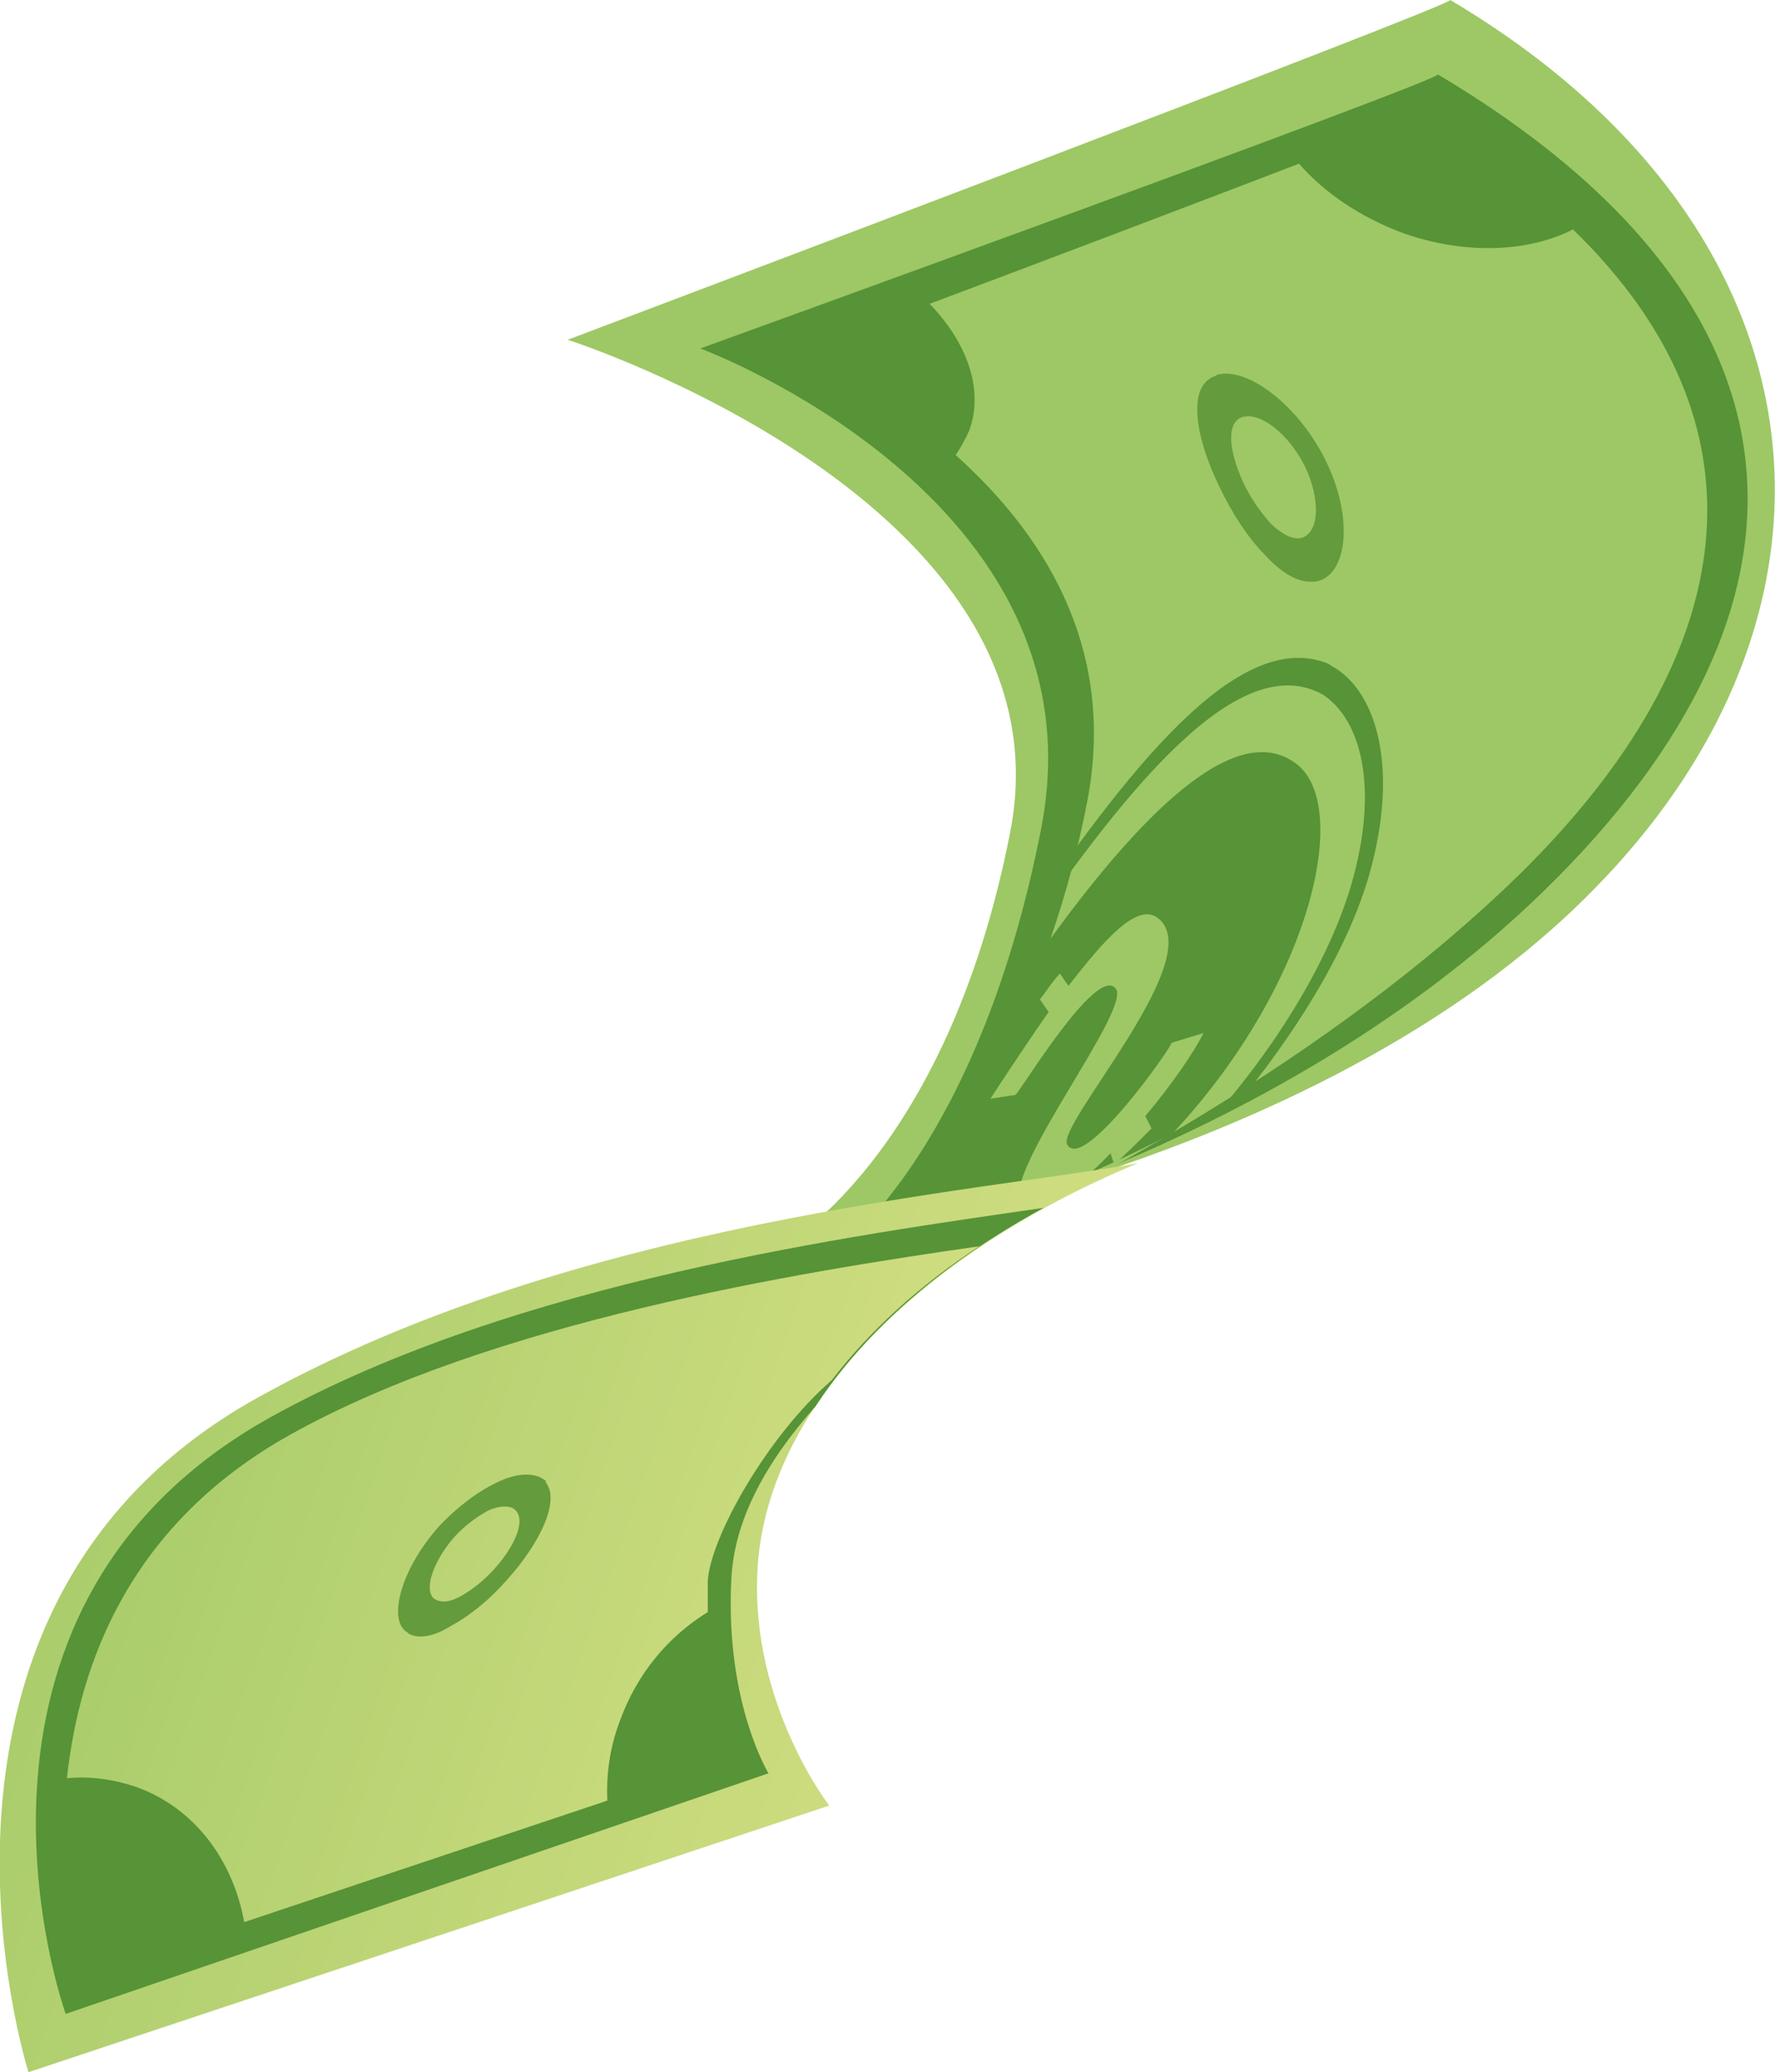 <?xml version="1.0" encoding="utf-8"?>
<!-- Generator: Adobe Illustrator 26.0.1, SVG Export Plug-In . SVG Version: 6.00 Build 0)  -->
<svg version="1.1" id="Capa_1" xmlns="http://www.w3.org/2000/svg" xmlns:xlink="http://www.w3.org/1999/xlink" x="0px" y="0px"
	 viewBox="0 0 143.2 167.1" style="enable-background:new 0 0 143.2 167.1;" xml:space="preserve">
<style type="text/css">
	.st0{fill:#9DC865;}
	.st1{fill:#579337;}
	.st2{fill:#649B3C;}
	.st3{fill:url(#SVGID_1_);}
	.st4{fill:url(#SVGID_00000170990652496961301940000009309069770658022547_);}
</style>
<g>
	<path class="st0" d="M45.8,27.4c0,0,40.9,13.1,35.7,39.7c-5.2,26.6-18.8,33.7-18.8,33.7s41.6-5.2,65-28.2
		c23.5-23,20.5-54.1-10.7-72.6C117.3,0.4,45.8,27.4,45.8,27.4z"/>
	<path class="st1" d="M56.5,28.1c0,0,32.7,12.1,27.5,38.7c-5.2,26.6-17,34.5-17,34.5s34.2-6.6,57.7-29.6c23.5-23,22.4-47.2-8.7-65.7
		C116.2,6.5,56.5,28.1,56.5,28.1z"/>
	<path class="st0" d="M122.6,70.5c-21.9,21.4-55,34.3-55,34.3s15.3-15.3,20.1-40.1c2.5-12.8-3.9-22-10.6-28c0.4-0.6,0.8-1.3,1.1-2
		c1.2-3.3-0.2-7.1-3.2-10.2c8.8-3.3,21.2-8,29.8-11.3c2,2.3,4.9,4.3,8.4,5.6c5.1,1.8,10.2,1.5,13.7-0.3
		C143.1,34.2,140.7,52.7,122.6,70.5z"/>
	<path class="st1" d="M104.3,61.4c4.9,3,1.7,17.8-9.7,30c-9.1,4.7-17.6,7.6-22.8,9.2c1.9-6.2,6.6-14.8,11.8-23.3
		C91.1,66.7,99.2,58,104.3,61.4z"/>
	<path class="st1" d="M98.7,89.2c4.9-5.8,8.6-12.1,10.3-17.8c2.3-7.9,0.8-13.4-2.3-15.4c-6.7-3.7-15.6,7.3-24.1,19.6
		c-0.5,0.9-1,1.8-1.5,2.7c0.3-1,0.7-2.1,1-3.2c0-0.1,0.1-0.1,0.1-0.2c8.7-12.7,17.6-24.3,24.9-21.4c0.2,0.1,0.3,0.2,0.5,0.3
		c3.4,2,5.3,8,2.9,16.6c-1.6,5.7-5.3,11.9-10,17.8C99.9,88.5,99.3,88.9,98.7,89.2z"/>
	<path class="st2" d="M98.3,30.2c2.5-0.6,6.9,2.8,9,7.7c2,4.7,1.1,8.7-1.2,9c-0.1,0-0.1,0-0.2,0c-1.2,0.1-2.5-0.7-3.8-2.1
		c-1.4-1.4-2.7-3.4-3.7-5.5c-2.1-4.3-2.6-8.3-0.3-9C98.2,30.2,98.2,30.2,98.3,30.2z M105.5,38.1c-1.2-2.8-3.6-4.8-5.1-4.5
		c0,0-0.1,0-0.1,0c-1.4,0.4-1.2,2.7,0,5.3c0.6,1.3,1.4,2.4,2.2,3.3c0.8,0.8,1.7,1.3,2.4,1.2C106.3,43.1,106.6,40.8,105.5,38.1z"/>
	<path class="st0" d="M93.5,74.1c3.9,3.3-8.3,16.6-7.4,18.2c1.3,2.3,8.6-8.1,8.4-8.2c1-0.3,1.6-0.5,2.6-0.8
		c-0.8,1.6-2.6,4.2-4.7,6.7c0.2,0.4,0.3,0.6,0.5,1c-1.2,1.2-1.8,1.8-3,2.9c-0.1-0.3-0.2-0.5-0.3-0.9c-3.3,3.4-6.5,5.6-7.3,4.1
		c-1.4-2.7,9.1-15.8,7.7-17.4c-1.6-1.9-7.9,8.7-8.1,8.6c-0.8,0.1-1.2,0.2-2,0.3c0.4-0.6,2.4-3.7,4.7-7c-0.3-0.4-0.4-0.6-0.7-1
		c0.6-0.8,0.9-1.3,1.6-2.1c0.3,0.4,0.4,0.6,0.7,1C89,75.9,91.8,72.6,93.5,74.1z"/>
	
		<linearGradient id="SVGID_1_" gradientUnits="userSpaceOnUse" x1="966.337" y1="1137.041" x2="1036.96" y2="1137.041" gradientTransform="matrix(0.943 0.334 0.334 -0.943 -1282.15 865.445)">
		<stop  offset="0" style="stop-color:#ABCD6C"/>
		<stop  offset="1" style="stop-color:#CFDD80"/>
	</linearGradient>
	<path class="st3" d="M2.3,167.1c0,0-12-37.5,18.5-54.4c25.7-14.3,58.4-16.6,71-18.9c-18,7.5-30.1,19.9-30.7,33
		c-0.5,10.7,5.8,18.8,5.8,18.8L2.3,167.1z"/>
	<path class="st1" d="M59,127.4c-0.5,9.9,3,15.6,3,15.6L5.3,162.4c0,0-11.7-32.4,16.5-48.1C41.6,103.3,69,99.6,84.2,97.4
		c-8.1,4.4-14.4,9.9-18.4,16C61.8,117.9,59.2,122.6,59,127.4z"/>
	
		<linearGradient id="SVGID_00000137109056898542946300000012606231295574627988_" gradientUnits="userSpaceOnUse" x1="971.129" y1="1140.391" x2="1027.314" y2="1140.391" gradientTransform="matrix(0.943 0.334 0.334 -0.943 -1282.15 865.445)">
		<stop  offset="0" style="stop-color:#ABCD6C"/>
		<stop  offset="1" style="stop-color:#CFDD80"/>
	</linearGradient>
	<path style="fill:url(#SVGID_00000137109056898542946300000012606231295574627988_);" d="M57.1,127.5c0,0.9,0,1.7,0,2.5
		c-3.1,1.9-5.7,4.9-7.1,8.8c-0.8,2.1-1.1,4.3-1,6.4l-29.3,9.8c-0.9-5-4-9.2-8.7-10.9c-1.8-0.6-3.7-0.9-5.6-0.7
		c1-9.3,5.1-20.5,18-27.7c16.3-9.1,40.9-13.1,55.6-15.2c-4.9,3.2-8.9,6.9-11.9,10.8C61.9,115.8,57.3,124,57.1,127.5z"/>
	<path class="st2" d="M44,119.4c-0.7-0.6-2-0.7-3.6,0c-1.6,0.7-3.4,2-5,3.7c-3.1,3.5-4.1,7.5-2.6,8.5c0,0,0.1,0,0.1,0.1
		c0.8,0.5,2.1,0.3,3.5-0.6c1.5-0.8,3.1-2.1,4.5-3.7c2.8-3.1,4.3-6.5,3.1-7.9C44.1,119.4,44.1,119.4,44,119.4z M36.6,124
		c0.9-1,1.9-1.7,2.8-2.2c0.9-0.4,1.7-0.4,2.1-0.1c0,0,0,0,0.1,0.1c0.8,0.8,0,2.8-1.7,4.7c-0.8,0.9-1.8,1.7-2.7,2.2
		c-0.9,0.5-1.6,0.6-2.2,0.2C34.2,128.2,34.9,126,36.6,124z"/>
</g>
</svg>
